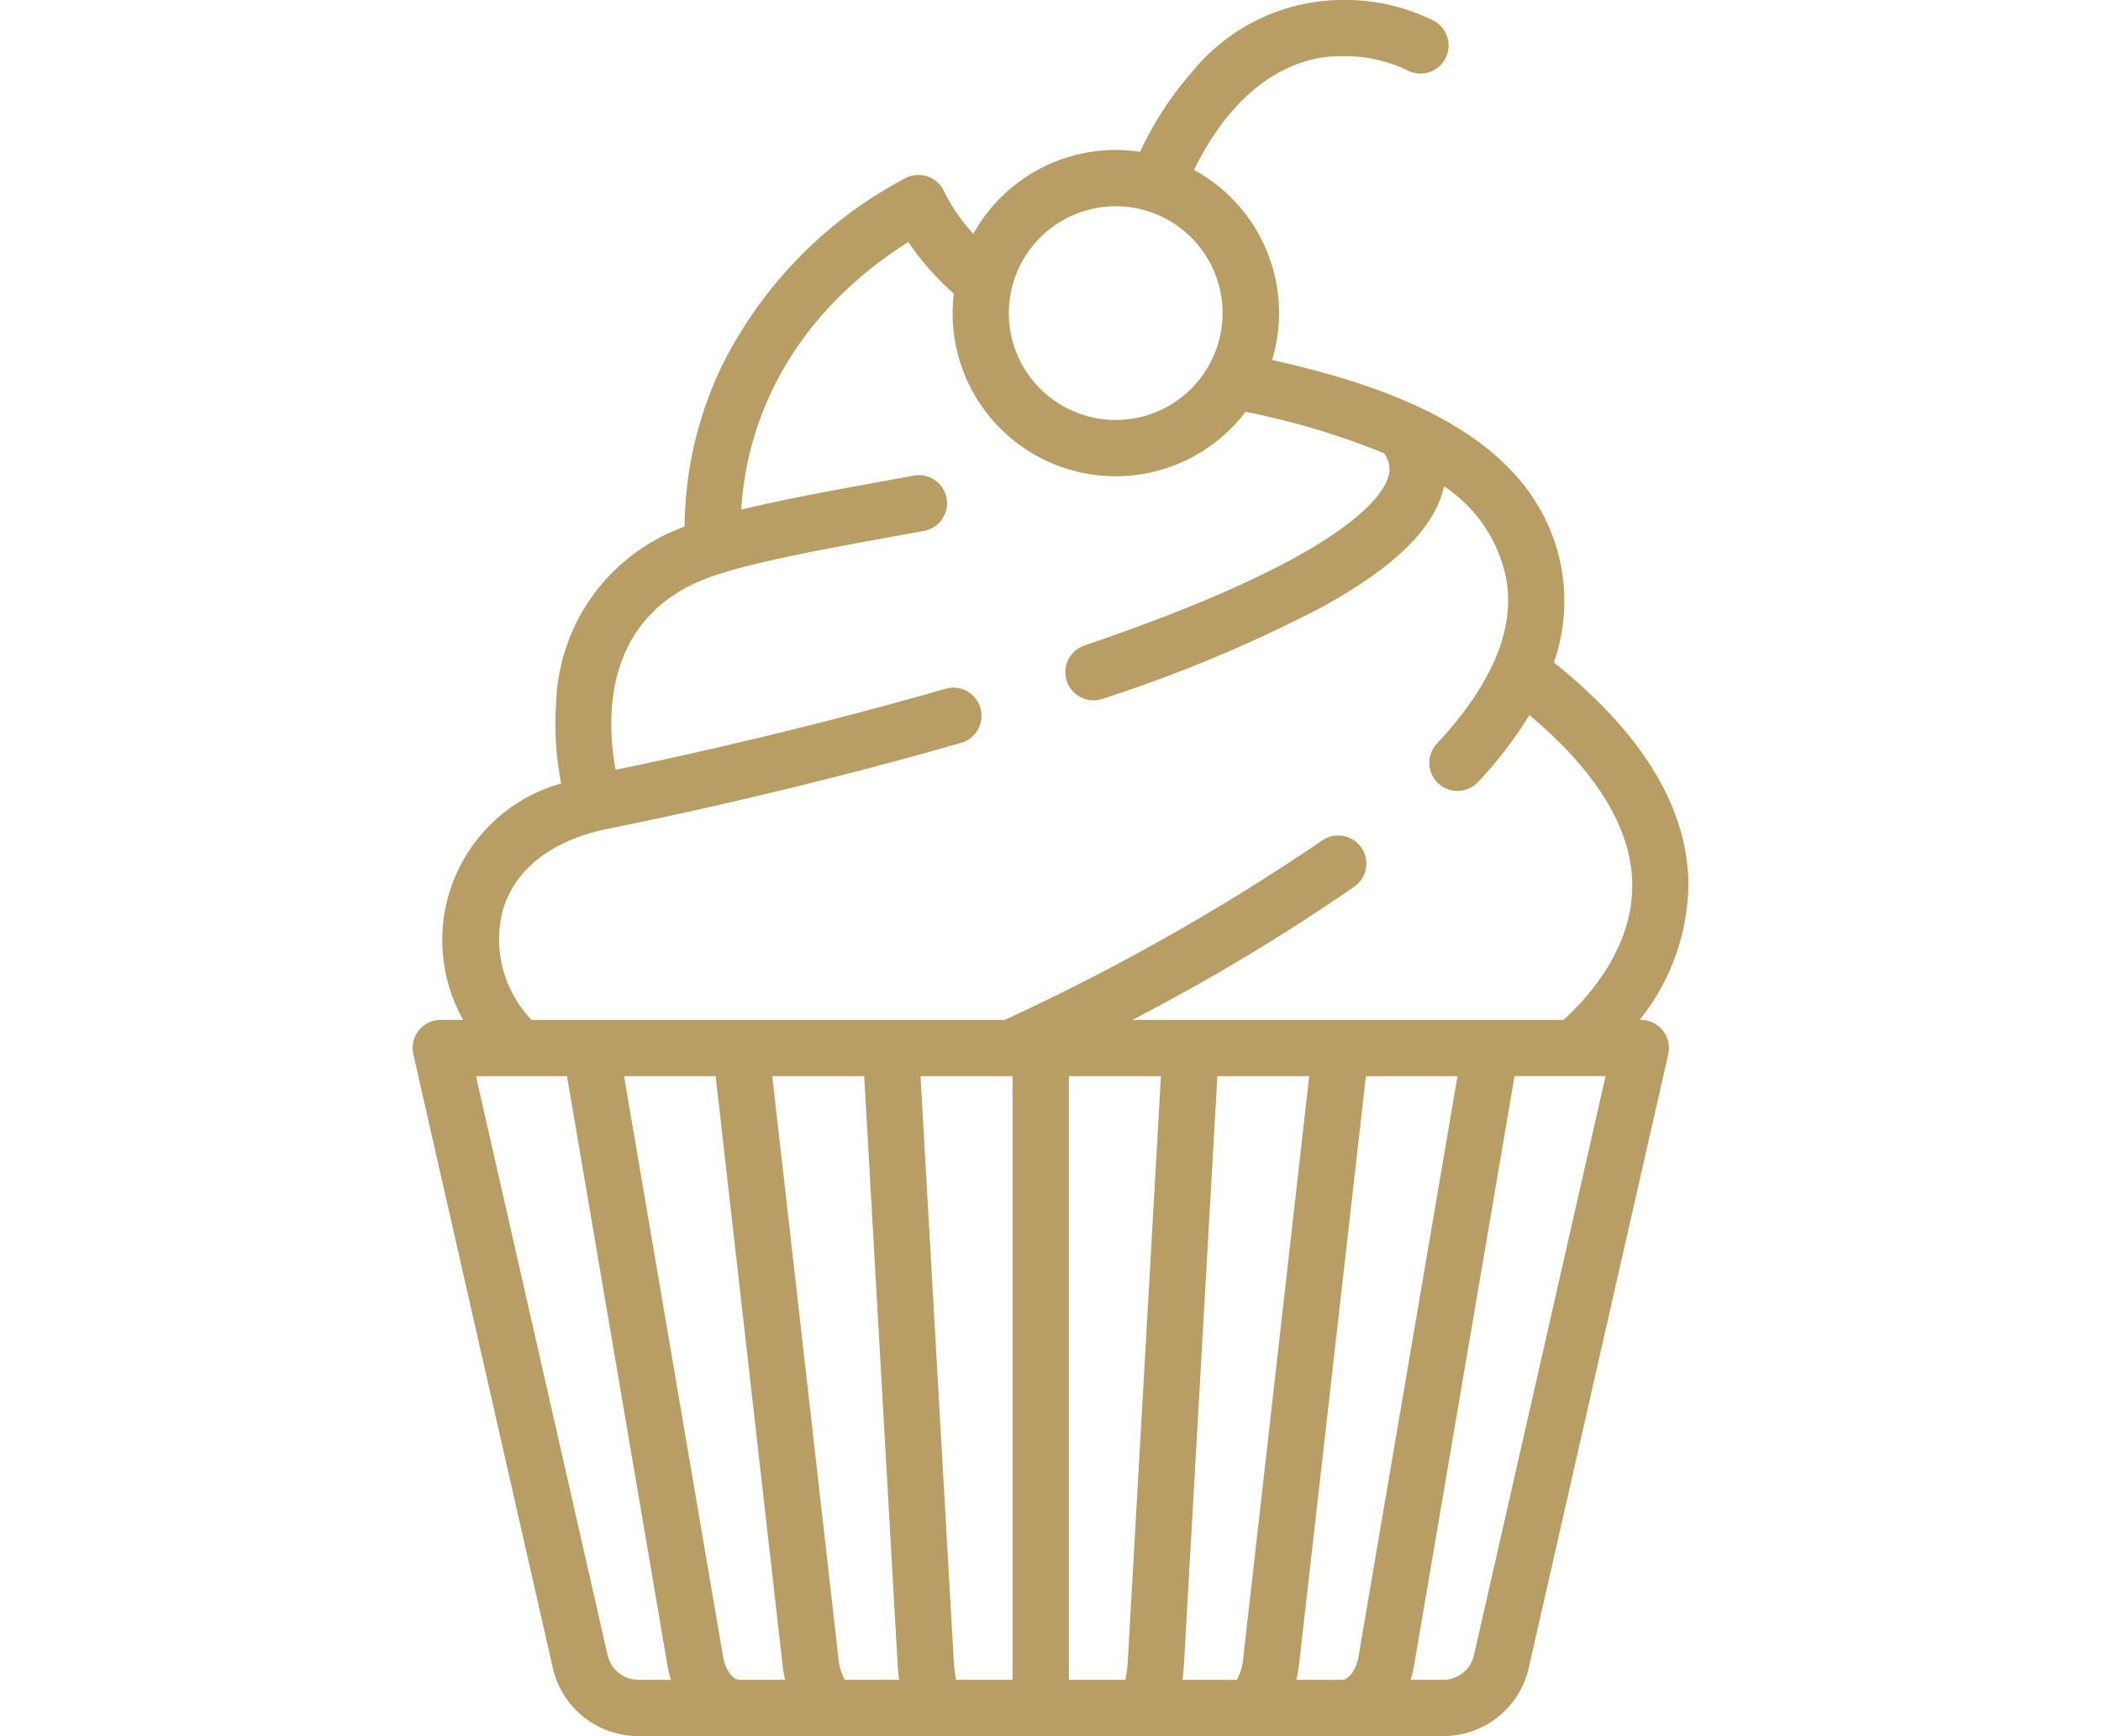<svg xmlns="http://www.w3.org/2000/svg" xmlns:xlink="http://www.w3.org/1999/xlink" width="121" height="100" viewBox="0 0 121 100"><defs><clipPath id="a"><rect width="121" height="100" transform="translate(426 2304)" fill="#b89d64"/></clipPath></defs><g transform="translate(-426 -2304)" clip-path="url(#a)"><g transform="translate(436.5 2304)"><path d="M84,58.747h-.071a12.69,12.69,0,0,0,2.81-7.906c-.071-4.36-2.678-8.626-7.747-12.679a10.77,10.77,0,0,0,.4-5.617c-1.474-7.282-9.376-10.191-16.628-11.808a9.388,9.388,0,0,0-4.5-10.951c2.9-5.894,6.774-6.546,8.331-6.546a8.368,8.368,0,0,1,3.953.808,1.617,1.617,0,1,0,1.524-2.854A11.506,11.506,0,0,0,66.584,0a11.22,11.22,0,0,0-8.423,4.132,19.463,19.463,0,0,0-3,4.612,9.389,9.389,0,0,0-9.605,4.723A10.51,10.51,0,0,1,43.857,11a1.62,1.62,0,0,0-2.255-.717,24.64,24.64,0,0,0-10.51,10.757,21.793,21.793,0,0,0-2.166,9.29c-.137.053-.273.106-.4.161a11.143,11.143,0,0,0-6.992,9.893,17.854,17.854,0,0,0,.284,4.744,9.368,9.368,0,0,0-5.643,13.616H14.883a1.62,1.62,0,0,0-1.58,1.979l8.028,35.323A5.05,5.05,0,0,0,26.281,100H72.6a5.05,5.05,0,0,0,4.949-3.951l8.028-35.323A1.62,1.62,0,0,0,84,58.747ZM53.76,11.879A6.155,6.155,0,1,1,47.6,18.035,6.162,6.162,0,0,1,53.76,11.879ZM26.281,96.76a1.827,1.827,0,0,1-1.79-1.429L16.912,61.987h5.243l5.791,33.975a6.01,6.01,0,0,0,.194.8Zm5.79,0c-.294,0-.781-.467-.93-1.342l-5.7-33.431h5.274l3.851,33.886a7.669,7.669,0,0,0,.153.887Zm6.083,0a3.11,3.11,0,0,1-.368-1.253l-3.809-33.52h5.294l1.92,33.795q.029.521.09.978Zm9.667,0H44.564a8.4,8.4,0,0,1-.139-1.162l-1.91-33.611h5.3V96.76ZM54.455,95.6a8.4,8.4,0,0,1-.139,1.162H51.06V61.987h5.3Zm6.272,1.162H57.6q.061-.457.09-.978l1.92-33.795H64.9L61.1,95.507A3.107,3.107,0,0,1,60.727,96.76Zm6.083,0H64.161a7.624,7.624,0,0,0,.153-.887l3.851-33.886h5.274l-5.7,33.431C67.591,96.294,67.1,96.76,66.81,96.76Zm7.58-1.429A1.826,1.826,0,0,1,72.6,96.76H70.74a6.012,6.012,0,0,0,.194-.8l5.791-33.975h5.243Zm5.158-36.584H54.71a117.879,117.879,0,0,0,12.805-7.689,1.62,1.62,0,0,0-1.861-2.652A126.792,126.792,0,0,1,47.363,58.747H20.116a6.7,6.7,0,0,1-1.671-6.267c.673-2.411,2.848-4.1,6.124-4.755,3.077-.615,11.213-2.328,20.288-4.938a1.62,1.62,0,0,0-.9-3.114c-8.089,2.326-15.421,3.93-19,4.667-.5-2.666-.822-8.438,4.846-10.868,2.188-.938,6.621-1.745,11.315-2.6l1.568-.286A1.62,1.62,0,1,0,42.1,27.4l-1.564.286c-3.031.552-5.957,1.085-8.344,1.669.22-3.775,1.819-10.441,9.618-15.42a15.3,15.3,0,0,0,1.714,2.11c.349.36.647.642.907.868a9.39,9.39,0,0,0,16.8,6.809,43.162,43.162,0,0,1,7.973,2.384,1.5,1.5,0,0,1,.237,1.4c-.4,1.261-2.912,4.727-17.488,9.674A1.62,1.62,0,1,0,53,40.252a81.406,81.406,0,0,0,12.6-5.263c3.967-2.176,6.236-4.3,6.936-6.494.052-.162.093-.323.127-.485a8.343,8.343,0,0,1,3.554,5.177c.6,2.944-.742,6.194-3.977,9.661a1.62,1.62,0,0,0,2.369,2.21,23.408,23.408,0,0,0,2.97-3.869c3.879,3.256,5.873,6.519,5.925,9.7C83.554,54.429,81.22,57.212,79.548,58.747Z" fill="#b89d64"/></g></g></svg>